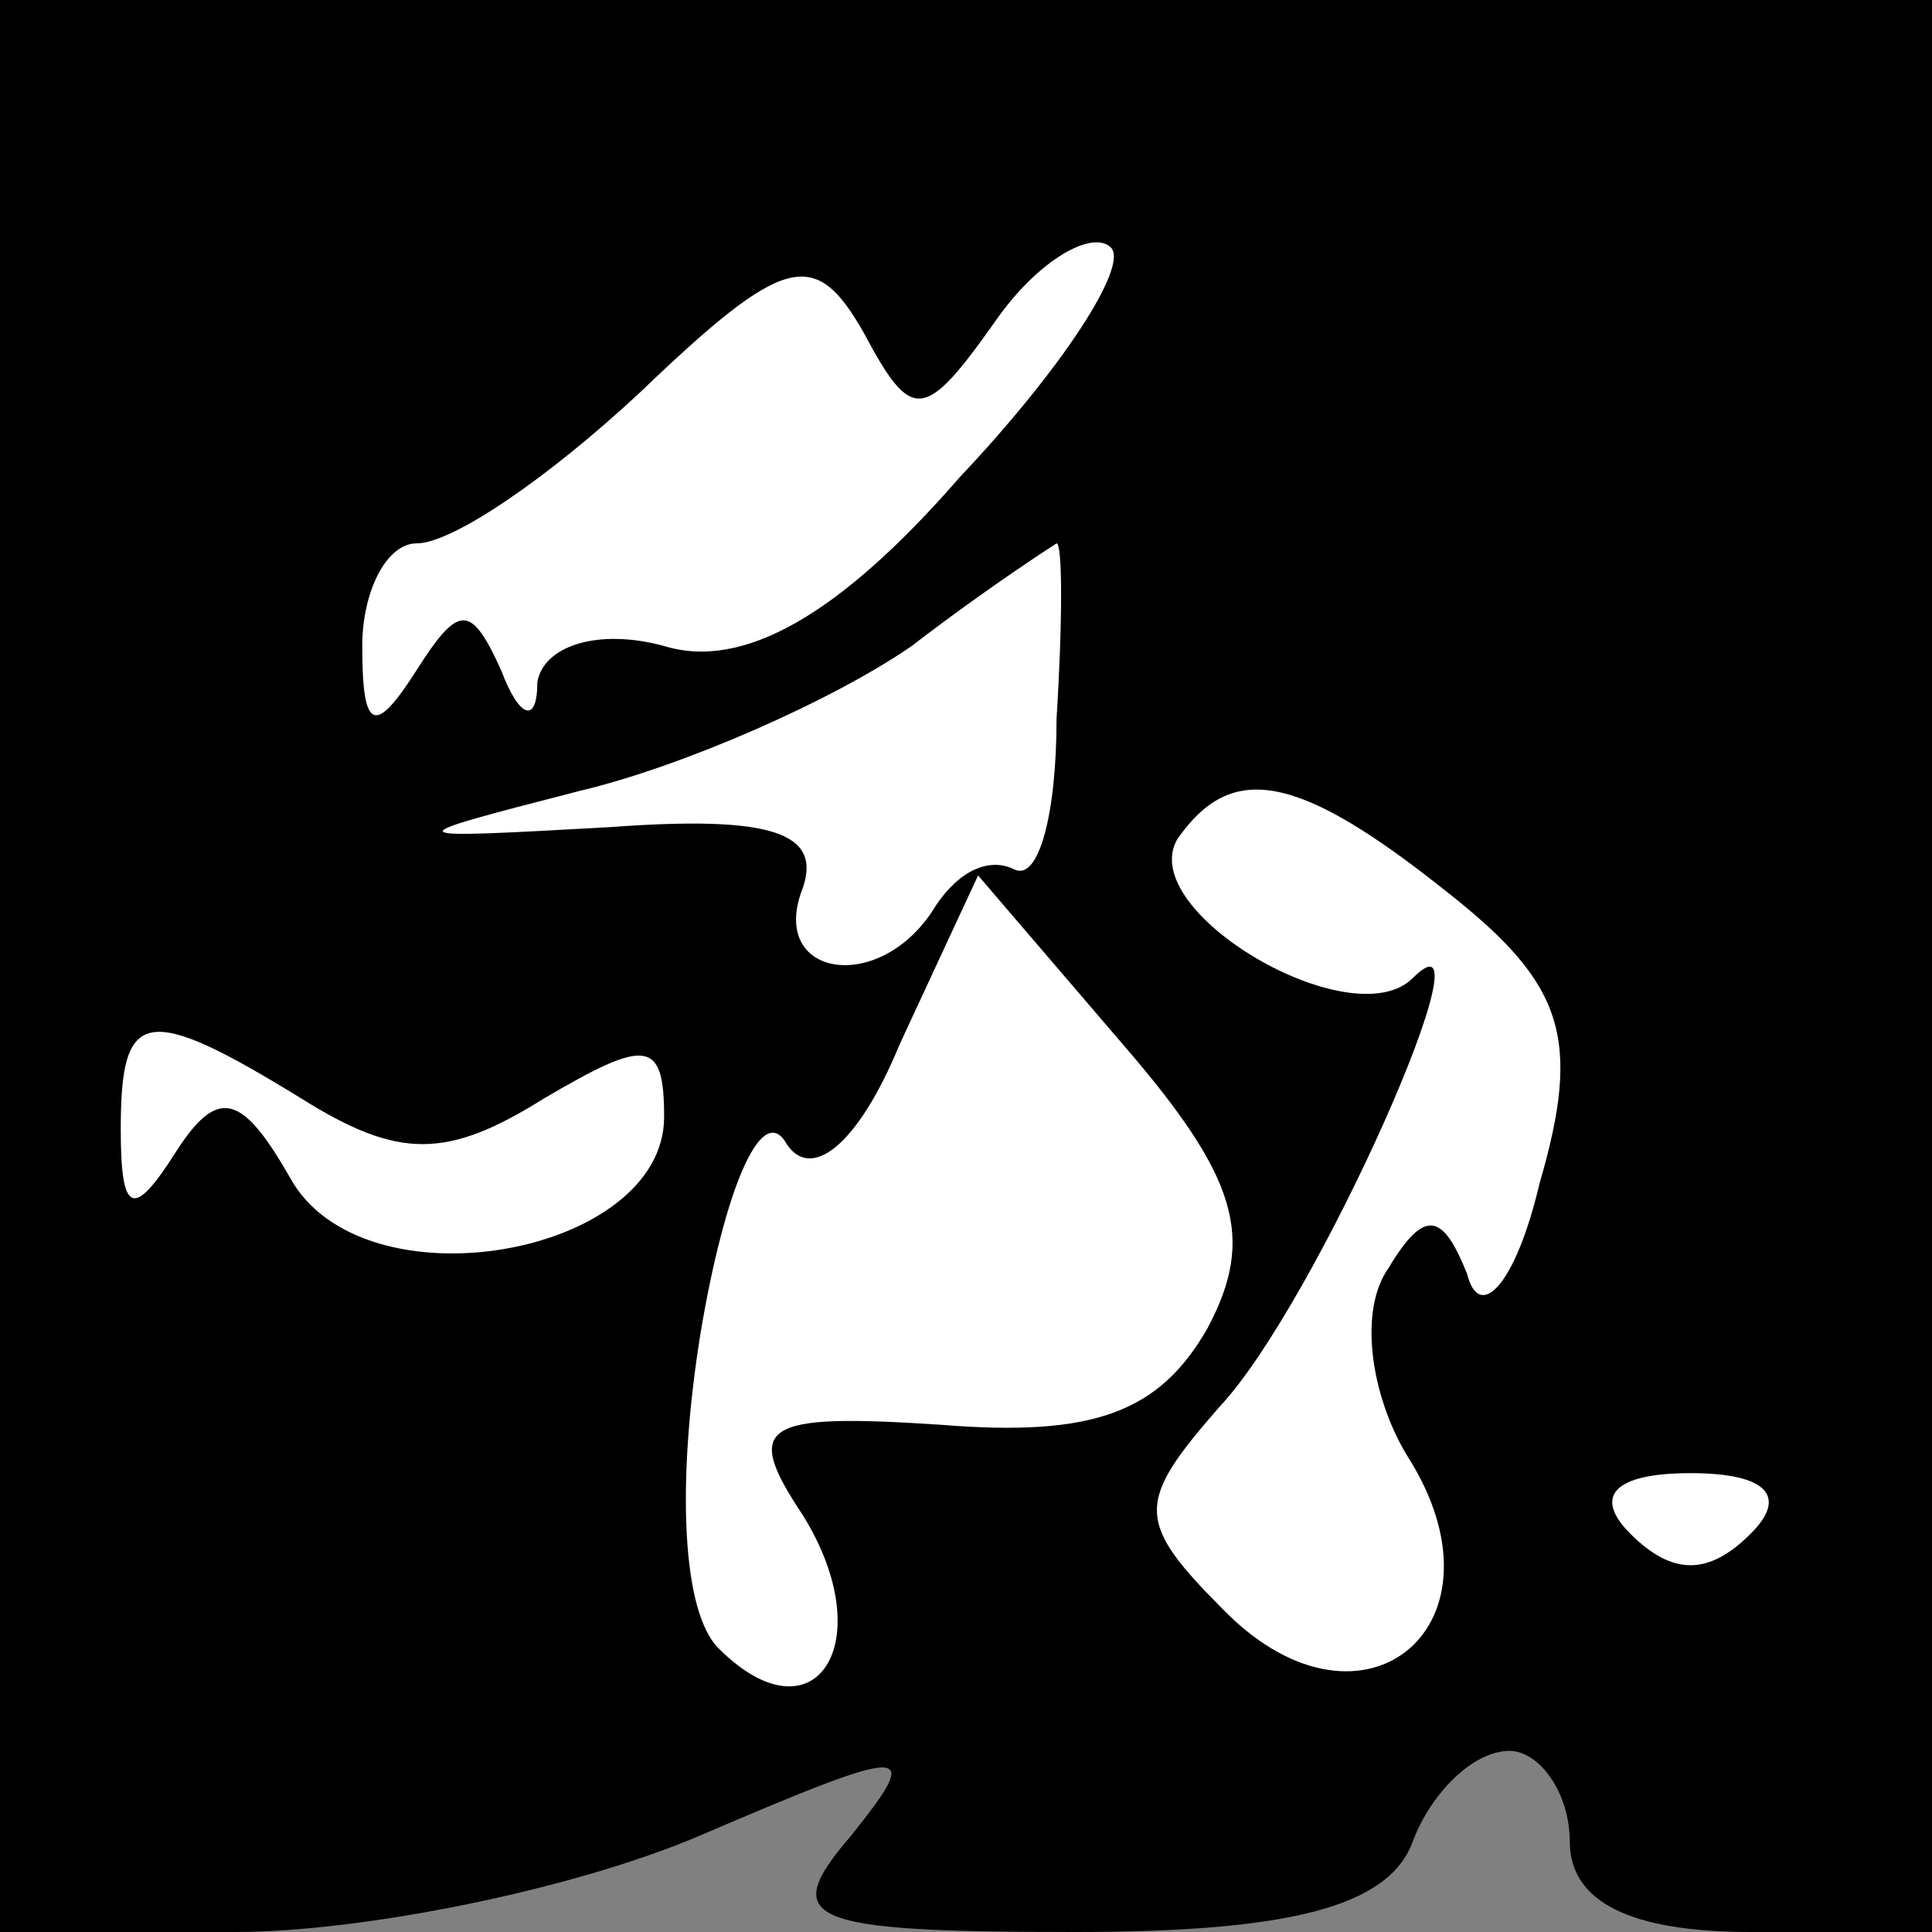 <?xml version="1.0" standalone="no"?>
<!DOCTYPE svg PUBLIC "-//W3C//DTD SVG 20010904//EN"
 "http://www.w3.org/TR/2001/REC-SVG-20010904/DTD/svg10.dtd">
<svg version="1.0" xmlns="http://www.w3.org/2000/svg"
 width="32pt" height="32pt" viewBox="0 0 32 32"
 preserveAspectRatio="xMidYMid meet">
<rect x="0" y="0" width="32" height="32" fill="#808080" stroke="none"/>
<g transform="translate(0,32) scale(0.1,-0.1)"
fill="#000000" stroke="none">
<path fill="#000000" stroke="none" d="M0 160 l0 -160 39 0 c21 0 56 7 77 16
35 15 37 15 25 0 -12 -14 -8 -16 37 -16 35 0 52 4 56 15 3 8 10 15 16 15 5 0
10 -7 10 -15 0 -10 10 -15 30 -15 l30 0 0 160 0 160 -160 0 -160 0 0 -160z"/>
<path fill="#ffffff" stroke="none" d="M165 267 c7 10 16 15 19 12 3 -3 -8
-20 -25 -38 -20 -23 -36 -32 -49 -28 -11 3 -20 0 -21 -6 0 -7 -3 -6 -6 2 -5
11 -7 11 -14 0 -7 -11 -9 -10 -9 4 0 9 4 17 9 17 6 0 22 11 37 25 24 23 29 24
37 10 8 -15 10 -15 22 2z"/>
<path fill="#ffffff" stroke="none" d="M175 201 c0 -16 -3 -27 -7 -25 -4 2 -9
0 -13 -6 -9 -15 -28 -12 -22 3 3 9 -5 12 -32 10 -36 -2 -36 -2 -5 6 17 4 42
15 55 24 13 10 24 17 24 17 1 0 1 -13 0 -29z"/>
<path fill="#ffffff" stroke="none" d="M240 172 c19 -15 22 -24 15 -48 -4 -17
-10 -23 -12 -15 -4 10 -7 11 -13 1 -5 -7 -3 -21 3 -31 18 -28 -7 -49 -30 -26
-15 15 -15 18 -1 34 16 17 46 85 32 71 -10 -10 -46 11 -39 23 9 13 20 11 45
-9z"/>
<path fill="#ffffff" stroke="none" d="M200 100 c-8 -14 -19 -18 -44 -16 -30
2 -33 0 -23 -15 13 -21 2 -38 -14 -22 -6 6 -7 27 -3 52 4 24 10 38 14 32 4 -7
12 -1 19 16 l13 28 24 -28 c19 -22 22 -32 14 -47z"/>
<path fill="#ffffff" stroke="none" d="M50 138 c16 -10 24 -10 40 0 17 10 20
10 20 -3 0 -23 -50 -32 -62 -10 -8 14 -12 15 -19 4 -7 -11 -9 -10 -9 4 0 20 4
21 30 5z"/>
<path fill="#ffffff" stroke="none" d="M290 66 c-7 -7 -13 -7 -20 0 -6 6 -3
10 10 10 13 0 16 -4 10 -10z"/>
</g>
</svg>
